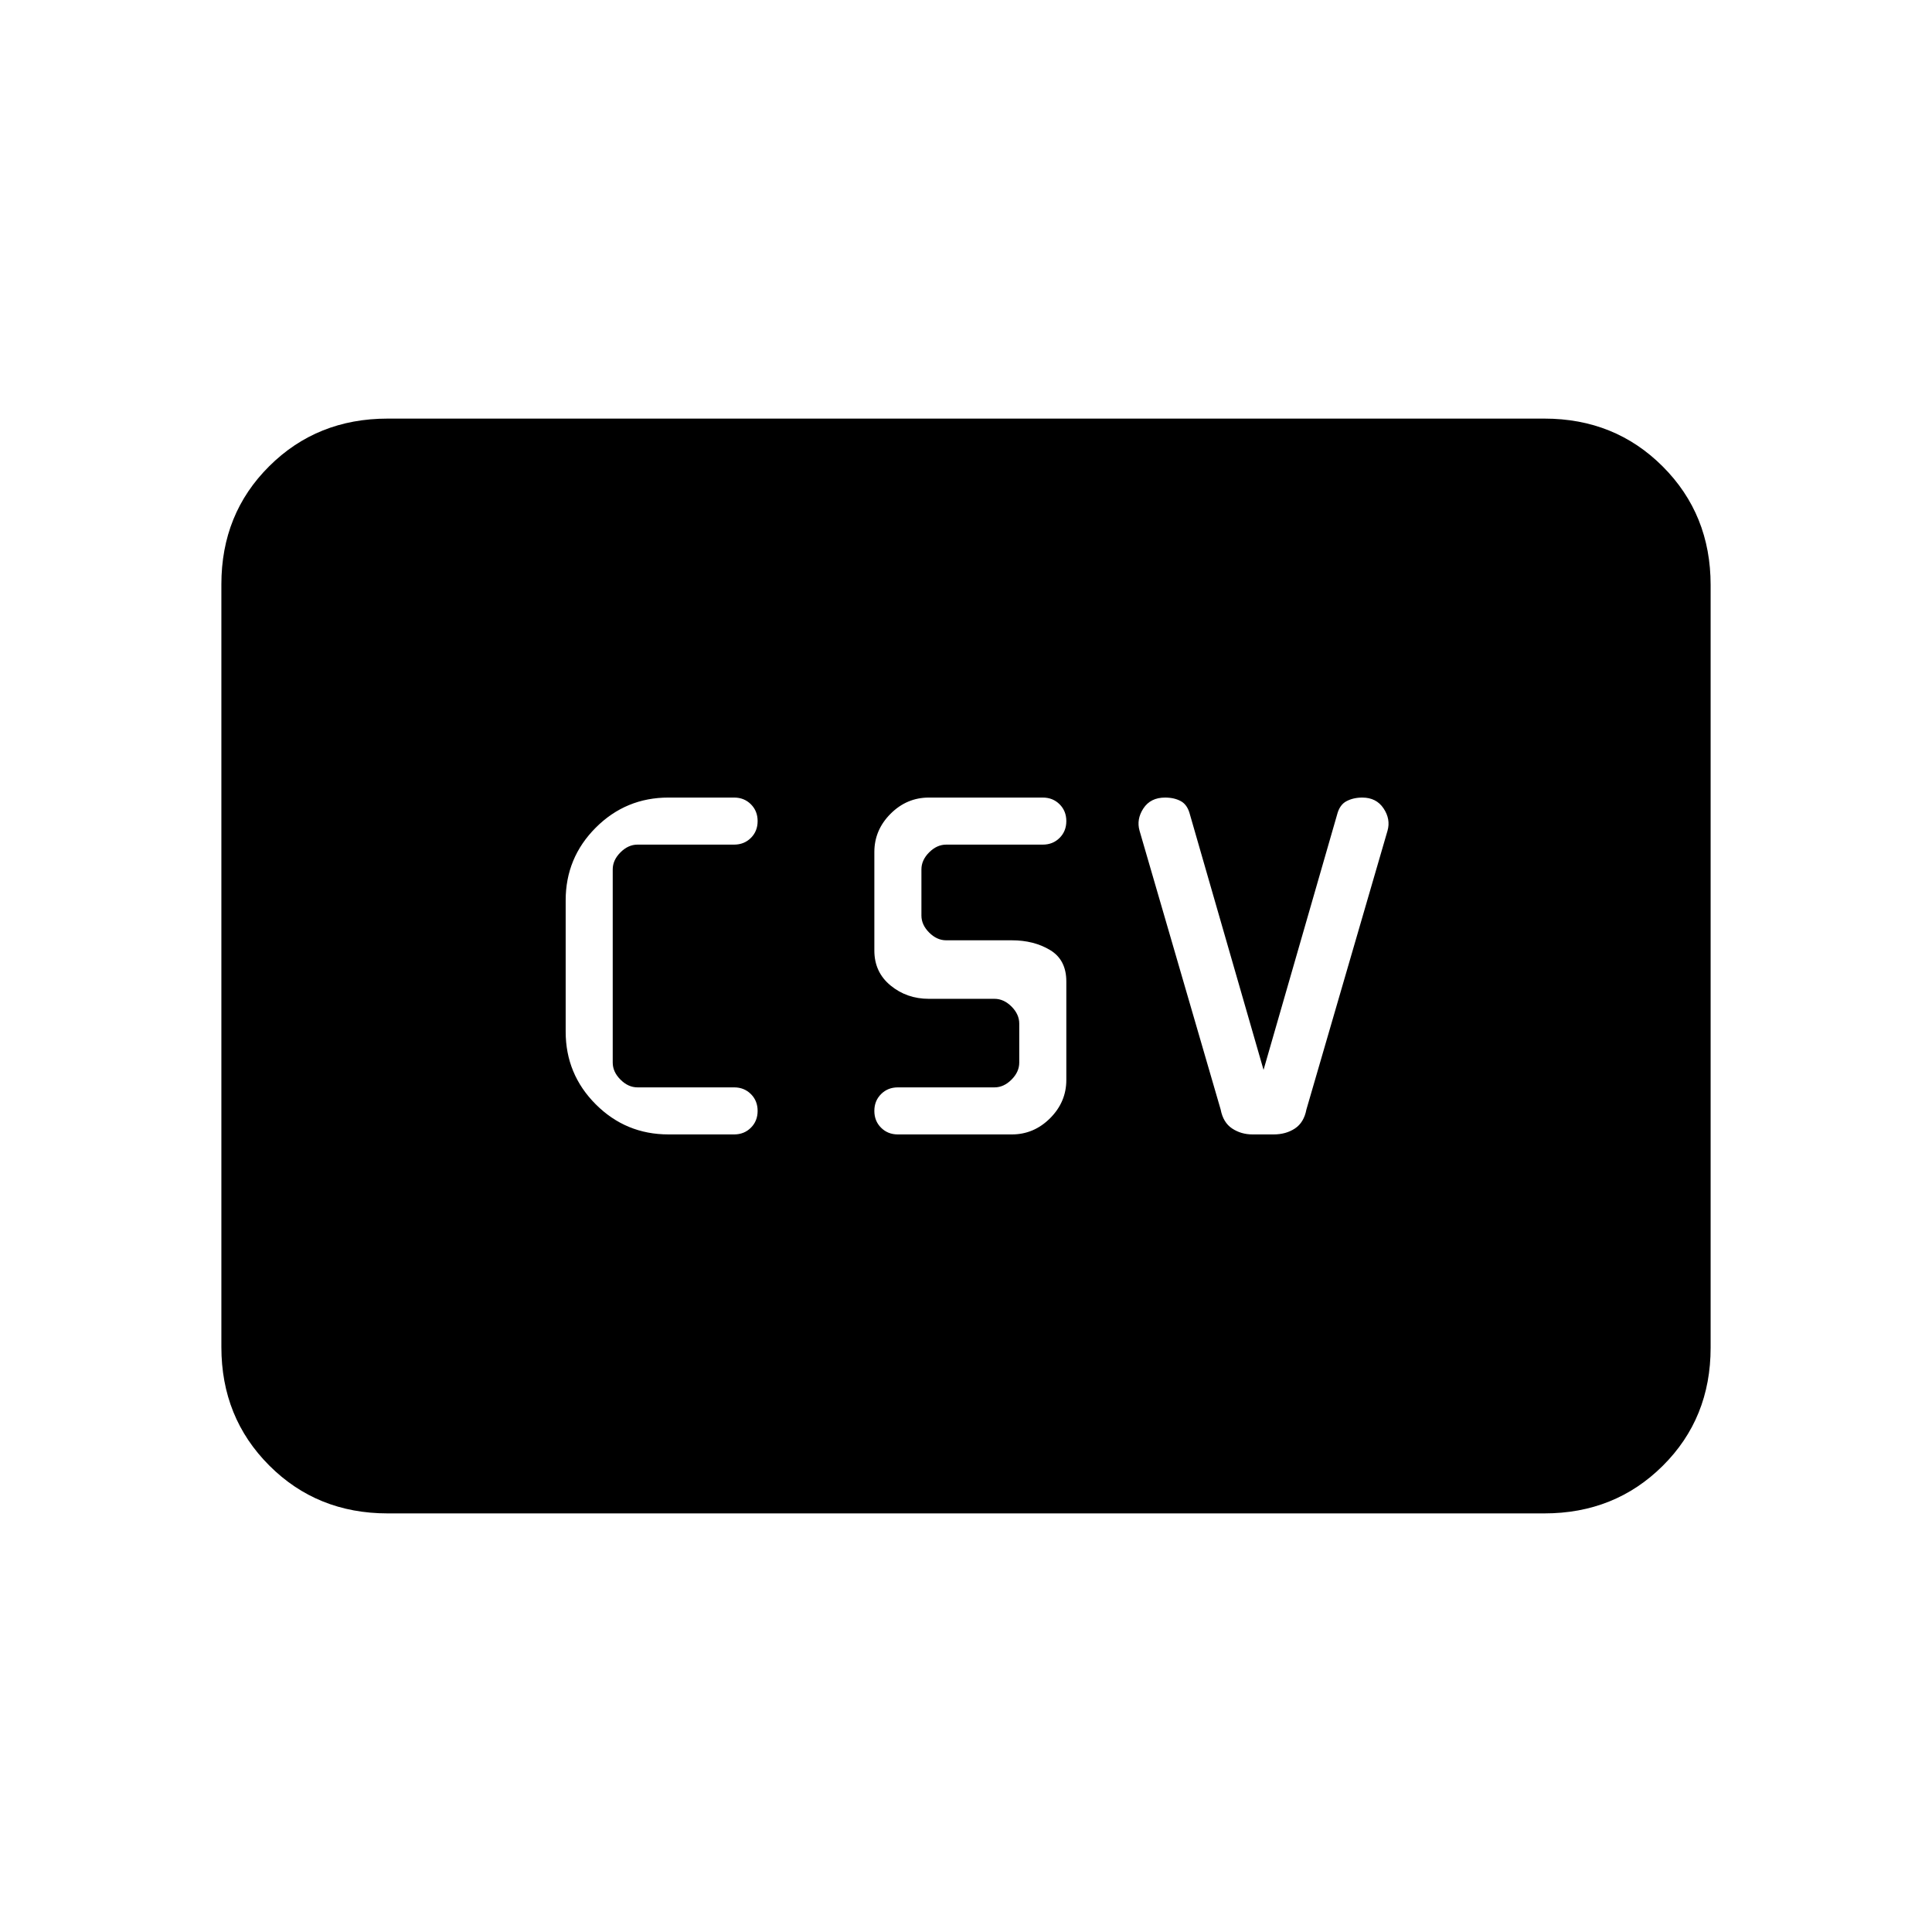 <svg xmlns="http://www.w3.org/2000/svg" height="20" viewBox="0 -960 960 960" width="20"><path d="M332.15-396.31h32.62q5.01 0 8.35-3.34 3.34-3.33 3.34-8.35t-3.34-8.35q-3.34-3.34-8.35-3.34h-48q-4.62 0-8.46-3.85-3.85-3.84-3.85-8.46v-96q0-4.62 3.85-8.46 3.84-3.85 8.46-3.85h48q5.01 0 8.35-3.34 3.34-3.33 3.34-8.35t-3.34-8.35q-3.34-3.34-8.35-3.34h-32.62q-21.17 0-36.12 14.95-14.95 14.96-14.95 36.12v65.24q0 21.16 14.95 36.12 14.95 14.95 36.12 14.95Zm114 0h56.62q10.97 0 19.02-8.05 8.06-8.06 8.06-19.02v-48.93q0-10.77-8.06-15.61-8.05-4.85-19.02-4.85h-32.62q-4.61 0-8.46-3.85-3.84-3.84-3.84-8.46V-528q0-4.62 3.84-8.46 3.85-3.85 8.46-3.85h48q5.02 0 8.36-3.34 3.34-3.33 3.34-8.35t-3.34-8.35q-3.34-3.34-8.36-3.34h-56.61q-10.97 0-19.02 8.05-8.06 8.06-8.06 19.02v48.93q0 10.77 8.06 17.38 8.05 6.62 19.02 6.62h32.61q4.62 0 8.47 3.84 3.84 3.85 3.84 8.47V-432q0 4.62-3.84 8.46-3.85 3.85-8.47 3.85h-48q-5.01 0-8.35 3.34-3.34 3.33-3.34 8.35t3.34 8.35q3.34 3.34 8.35 3.34Zm181.7-32.07-36.54-126.77q-1.23-4.93-4.5-6.73-3.27-1.81-7.89-1.81-7.23 0-10.77 5.38-3.53 5.39-1.92 11.07l40.31 138.55q1.23 6.46 5.69 9.42 4.46 2.96 10.15 2.96h10.47q6.15 0 10.61-2.96 4.46-2.96 5.69-9.42l40.31-138.55q1.62-5.68-1.97-11.07-3.59-5.38-10.58-5.38-4.45 0-7.87 1.81-3.42 1.8-4.66 6.73l-36.53 126.77ZM192.62-208q-35.05 0-58.83-23.8Q110-255.6 110-290.66v-379.01q0-35.06 23.79-58.69Q157.57-752 192.62-752h574.76q35.05 0 58.83 23.8Q850-704.4 850-669.34v379.01q0 35.06-23.79 58.69Q802.43-208 767.38-208H192.62Z"/></svg>